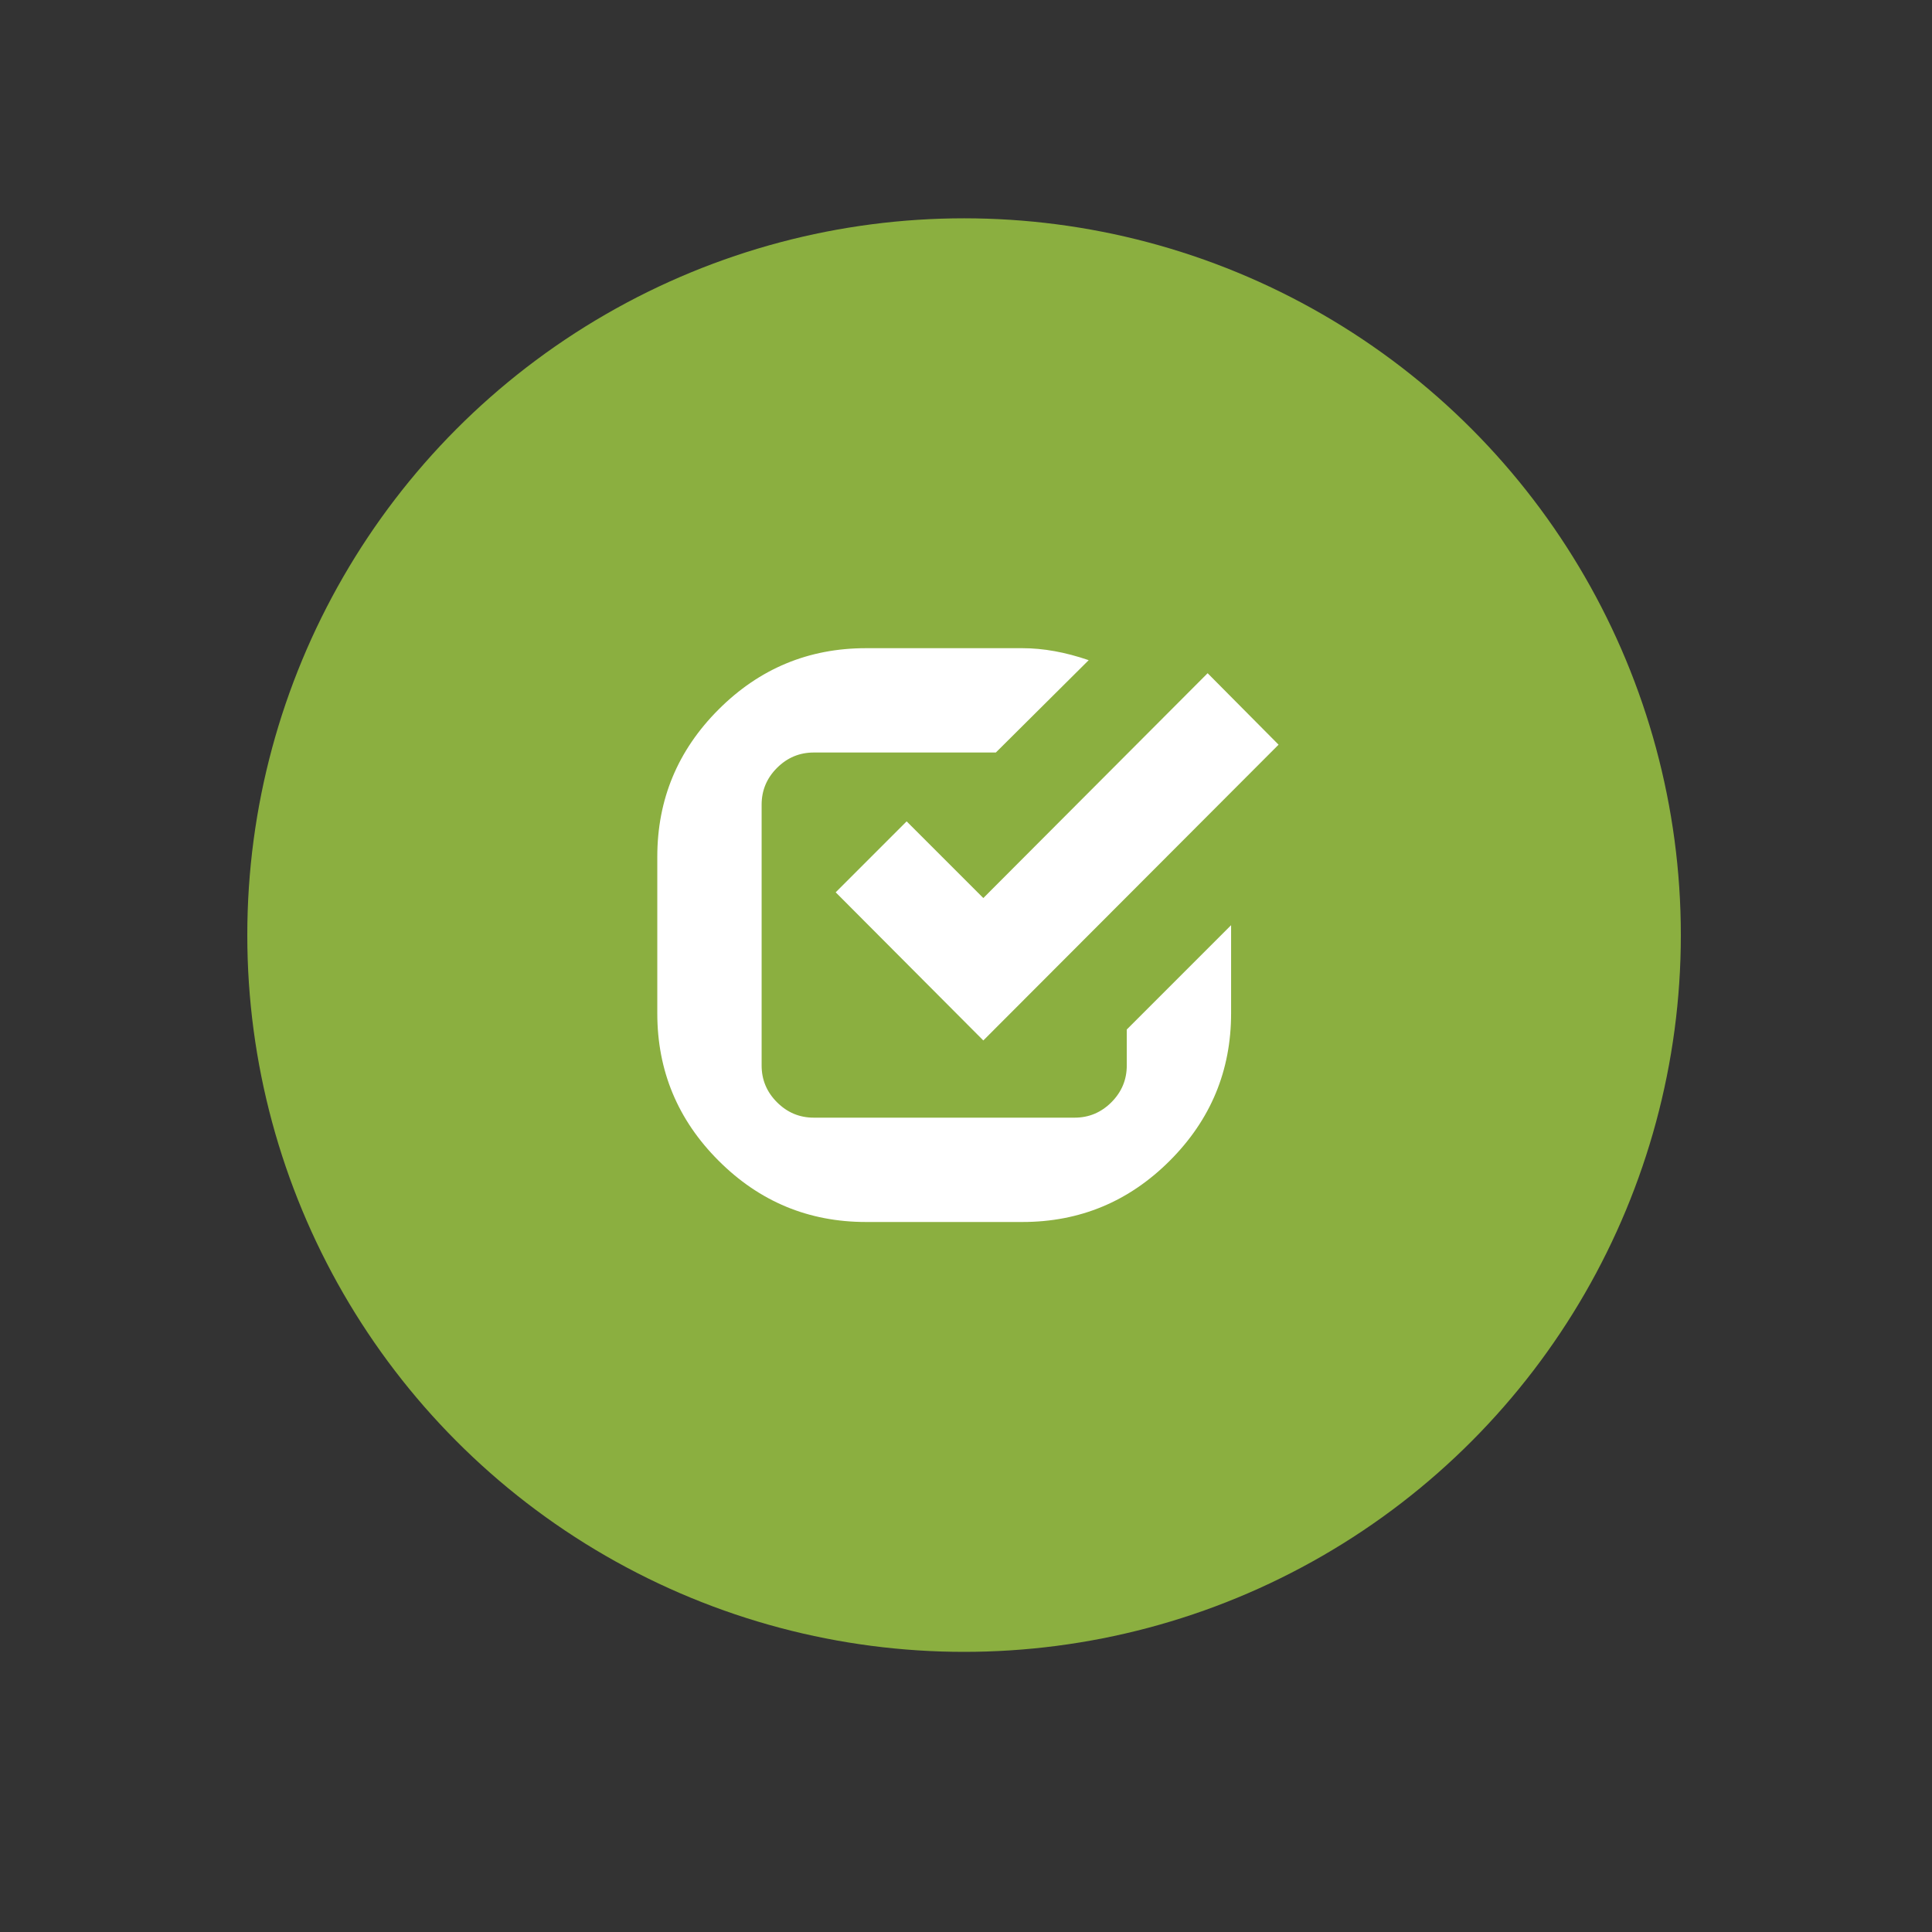 <?xml version="1.0" encoding="utf-8"?>
<!-- Generator: Adobe Illustrator 16.0.0, SVG Export Plug-In . SVG Version: 6.00 Build 0)  -->
<!DOCTYPE svg PUBLIC "-//W3C//DTD SVG 1.1//EN" "http://www.w3.org/Graphics/SVG/1.1/DTD/svg11.dtd">
<svg version="1.1" id="Layer_1" xmlns="http://www.w3.org/2000/svg" xmlns:xlink="http://www.w3.org/1999/xlink" x="0px" y="0px"
	 width="500px" height="500px" viewBox="0 0 500 500" enable-background="new 0 0 500 500" xml:space="preserve">
<rect x="0" y="0" width="500" height="500" fill="#333333" stroke="none"/>
<g>
	<defs>
		<circle id="SVGID_1_" cx="249.5" cy="242" r="185.5"/>
	</defs>
	<clipPath id="SVGID_2_">
		<use xlink:href="#SVGID_1_"  overflow="visible"/>
	</clipPath>
	<circle clip-path="url(#SVGID_2_)" fill="#8BAF40" cx="249.5" cy="242" r="185.5"/>
	<path clip-path="url(#SVGID_2_)" fill="#FFFFFF" d="M318.607,239.434v22.816c0,14.848-5.293,27.562-15.863,38.137
		c-10.574,10.574-23.289,15.863-38.137,15.863h-40.5c-14.852,0-27.562-5.289-38.137-15.863
		c-10.578-10.574-15.863-23.289-15.863-38.137v-40.5c0-14.852,5.285-27.562,15.863-38.141
		c10.574-10.574,23.285-15.859,38.137-15.859h40.5c5.398,0,11.113,1.031,17.145,3.102l-24.027,23.898h-47.117
		c-3.691,0-6.863,1.328-9.52,3.98c-2.656,2.656-3.98,5.828-3.98,9.52v67.5c0,3.688,1.324,6.863,3.98,9.516
		c2.656,2.656,5.828,3.984,9.52,3.984h67.5c3.691,0,6.863-1.328,9.52-3.984c2.652-2.652,3.98-5.828,3.98-9.516v-9.316
		L318.607,239.434z M254.482,269.27l76.41-76.547l-18.359-18.496l-58.051,58.188l-19.848-19.848l-18.359,18.363L254.482,269.27z"/>
</g>
</svg>
